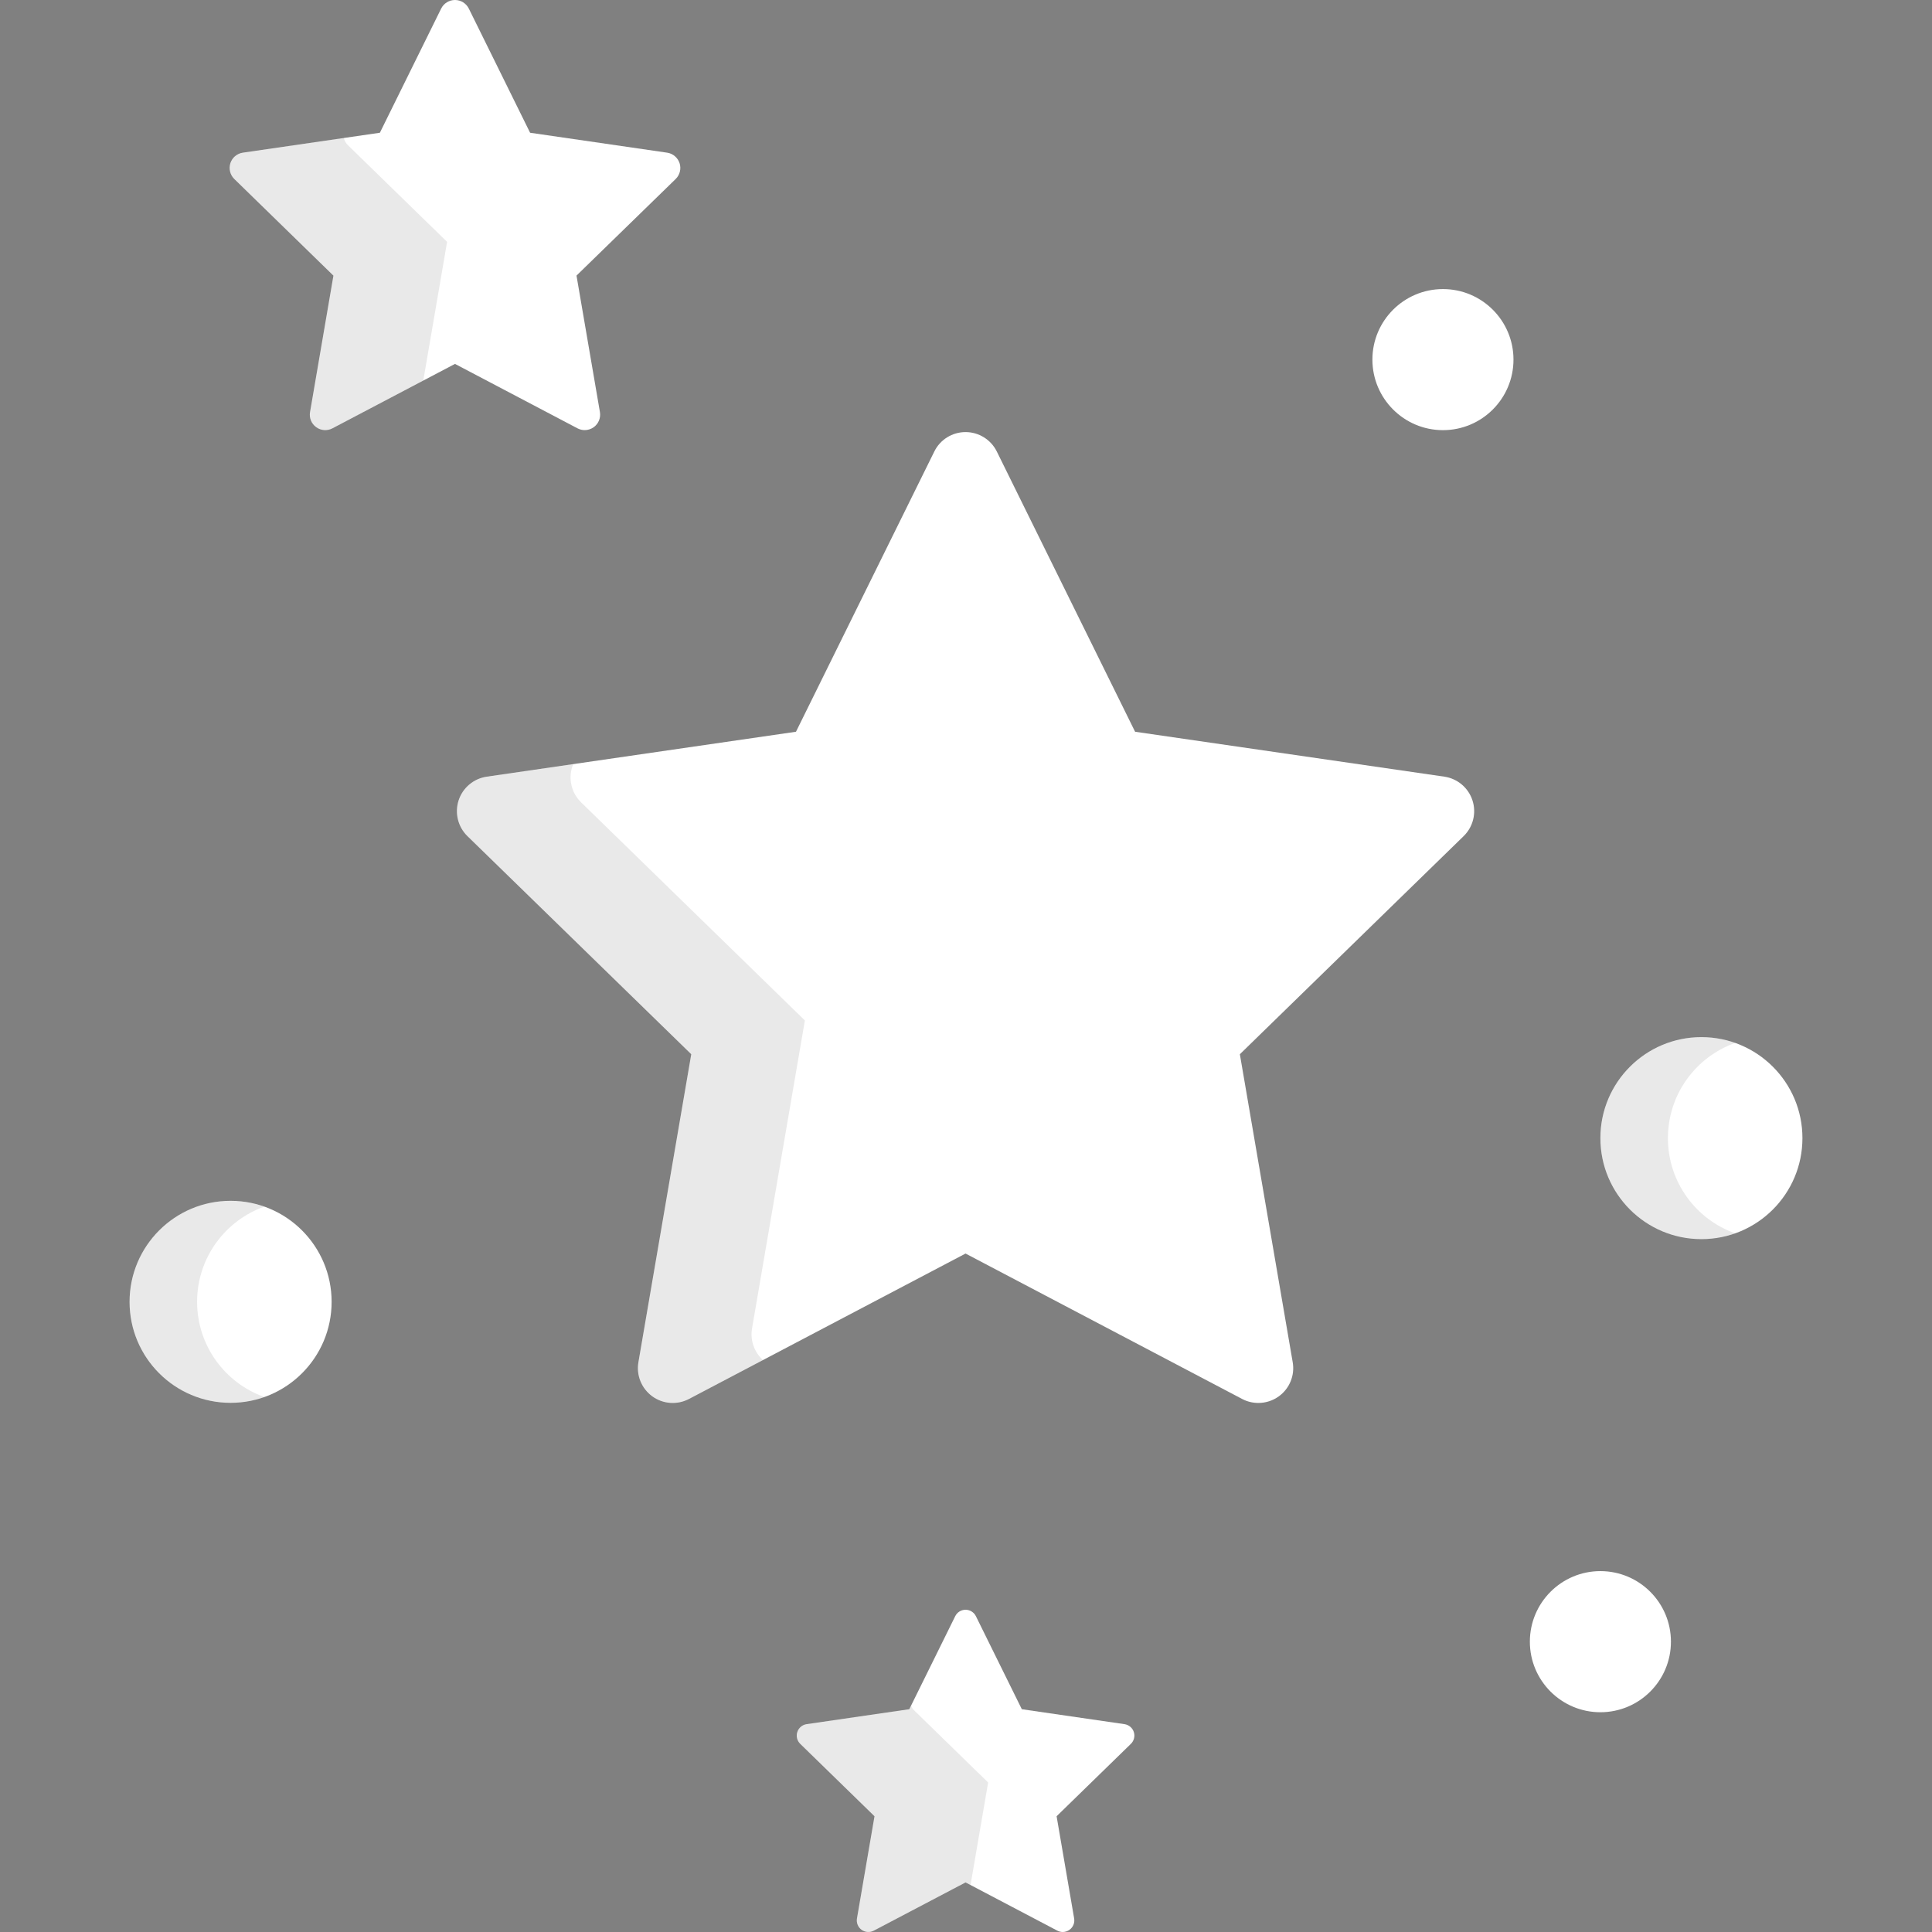 <svg width="48" height="48" viewBox="0 0 48 48" fill="none" xmlns="http://www.w3.org/2000/svg">
<rect x="0" y="0" width="48" height="48" fill="#808080" stroke="none"/>
<path d="M31.571 30.664L30.804 26.192L36.364 20.773C36.6 20.543 36.685 20.198 36.583 19.885C36.481 19.572 36.211 19.344 35.885 19.296L28.201 18.18L24.765 11.217C24.619 10.922 24.318 10.735 23.989 10.735C23.659 10.735 23.358 10.922 23.213 11.217L19.776 18.18L12.093 19.296C11.767 19.344 11.496 19.572 11.394 19.885C11.293 20.198 11.377 20.543 11.613 20.773L17.174 26.192L15.861 33.845C15.805 34.169 15.939 34.497 16.205 34.691C16.472 34.885 16.825 34.91 17.117 34.757L23.989 31.144L30.861 34.757C30.988 34.824 31.126 34.856 31.264 34.856C31.443 34.856 31.622 34.8 31.773 34.691C32.04 34.497 32.173 34.169 32.117 33.845L31.571 30.664Z" fill="white"/>
<path d="M16.884 4.054C16.838 3.915 16.718 3.814 16.574 3.793L13.17 3.298L11.648 0.214C11.583 0.083 11.45 0 11.304 0C11.158 0 11.025 0.083 10.96 0.214L9.438 3.298L6.034 3.793C5.889 3.814 5.769 3.915 5.724 4.054C5.679 4.192 5.717 4.345 5.821 4.447L8.284 6.848L7.703 10.238C7.678 10.382 7.737 10.527 7.856 10.613C7.974 10.699 8.13 10.71 8.259 10.642L11.304 9.041L14.348 10.642C14.405 10.671 14.466 10.686 14.527 10.686C14.606 10.686 14.685 10.661 14.752 10.613C14.87 10.527 14.929 10.382 14.905 10.238L14.323 6.847L16.787 4.447C16.891 4.345 16.929 4.192 16.884 4.054Z" fill="white"/>
<path d="M28.169 43.031C28.135 42.927 28.045 42.852 27.937 42.836L25.387 42.465L24.246 40.154C24.198 40.056 24.098 39.994 23.989 39.994C23.88 39.994 23.78 40.056 23.732 40.154L22.591 42.465L20.041 42.836C19.933 42.852 19.843 42.927 19.809 43.031C19.775 43.135 19.803 43.249 19.882 43.326L21.727 45.124L21.291 47.664C21.273 47.772 21.317 47.881 21.405 47.945C21.494 48.009 21.611 48.018 21.708 47.967L23.989 46.768L26.27 47.967C26.312 47.989 26.358 48 26.403 48C26.463 48 26.522 47.981 26.572 47.945C26.661 47.881 26.705 47.772 26.687 47.664L26.251 45.124L28.096 43.326C28.175 43.249 28.203 43.135 28.169 43.031Z" fill="white"/>
<g opacity="0.1">
<path d="M18.684 33.006L19.997 25.353L14.437 19.934C14.201 19.704 14.116 19.36 14.218 19.046C14.225 19.025 14.234 19.005 14.243 18.984L12.093 19.296C11.767 19.344 11.496 19.572 11.394 19.885C11.293 20.198 11.377 20.543 11.613 20.773L17.174 26.192L15.861 33.845C15.805 34.169 15.939 34.497 16.205 34.691C16.472 34.885 16.825 34.91 17.117 34.757L18.955 33.79C18.739 33.593 18.634 33.298 18.684 33.006Z" fill="#231F20"/>
</g>
<g opacity="0.1">
<path d="M10.526 9.399L11.108 6.009L8.645 3.608C8.593 3.558 8.558 3.495 8.541 3.428L6.034 3.793C5.889 3.814 5.769 3.915 5.724 4.054C5.679 4.192 5.717 4.345 5.821 4.447L8.284 6.848L7.703 10.238C7.678 10.382 7.737 10.527 7.856 10.613C7.974 10.699 8.13 10.71 8.259 10.642L10.521 9.453C10.521 9.435 10.523 9.417 10.526 9.399Z" fill="#231F20"/>
</g>
<g opacity="0.1">
<path d="M24.114 46.825L24.55 44.285L22.705 42.487C22.672 42.455 22.65 42.415 22.636 42.374L22.591 42.465L20.041 42.836C19.932 42.851 19.842 42.927 19.808 43.031C19.775 43.135 19.803 43.249 19.881 43.326L21.727 45.124L21.291 47.664C21.273 47.772 21.317 47.881 21.405 47.945C21.494 48.009 21.611 48.018 21.708 47.967L23.988 46.767L24.114 46.834C24.114 46.831 24.114 46.828 24.114 46.825Z" fill="#231F20"/>
</g>
<path d="M42.271 30.786C43.657 30.786 44.781 29.663 44.781 28.276C44.781 26.89 43.657 25.767 42.271 25.767C40.885 25.767 39.761 26.89 39.761 28.276C39.761 29.663 40.885 30.786 42.271 30.786Z" fill="white"/>
<path d="M5.729 34.853C7.115 34.853 8.239 33.73 8.239 32.344C8.239 30.958 7.115 29.834 5.729 29.834C4.343 29.834 3.219 30.958 3.219 32.344C3.219 33.73 4.343 34.853 5.729 34.853Z" fill="white"/>
<path opacity="0.1" d="M41.439 28.277C41.439 27.185 42.136 26.257 43.11 25.911C42.847 25.818 42.565 25.767 42.271 25.767C40.885 25.767 39.761 26.891 39.761 28.277C39.761 29.663 40.885 30.787 42.271 30.787C42.565 30.787 42.847 30.736 43.11 30.642C42.137 30.297 41.439 29.369 41.439 28.277Z" fill="#231F20"/>
<path opacity="0.1" d="M4.897 32.343C4.897 31.252 5.594 30.323 6.568 29.978C6.305 29.885 6.023 29.834 5.729 29.834C4.343 29.834 3.219 30.957 3.219 32.343C3.219 33.729 4.343 34.853 5.729 34.853C6.023 34.853 6.305 34.802 6.568 34.709C5.595 34.363 4.897 33.435 4.897 32.343Z" fill="#231F20"/>
<path d="M35.85 10.687C36.818 10.687 37.602 9.902 37.602 8.934C37.602 7.967 36.818 7.182 35.85 7.182C34.882 7.182 34.097 7.967 34.097 8.934C34.097 9.902 34.882 10.687 35.85 10.687Z" fill="white"/>
<path d="M39.761 42.54C40.729 42.54 41.514 41.755 41.514 40.787C41.514 39.819 40.729 39.034 39.761 39.034C38.794 39.034 38.009 39.819 38.009 40.787C38.009 41.755 38.794 42.54 39.761 42.54Z" fill="white"/>
</svg>
